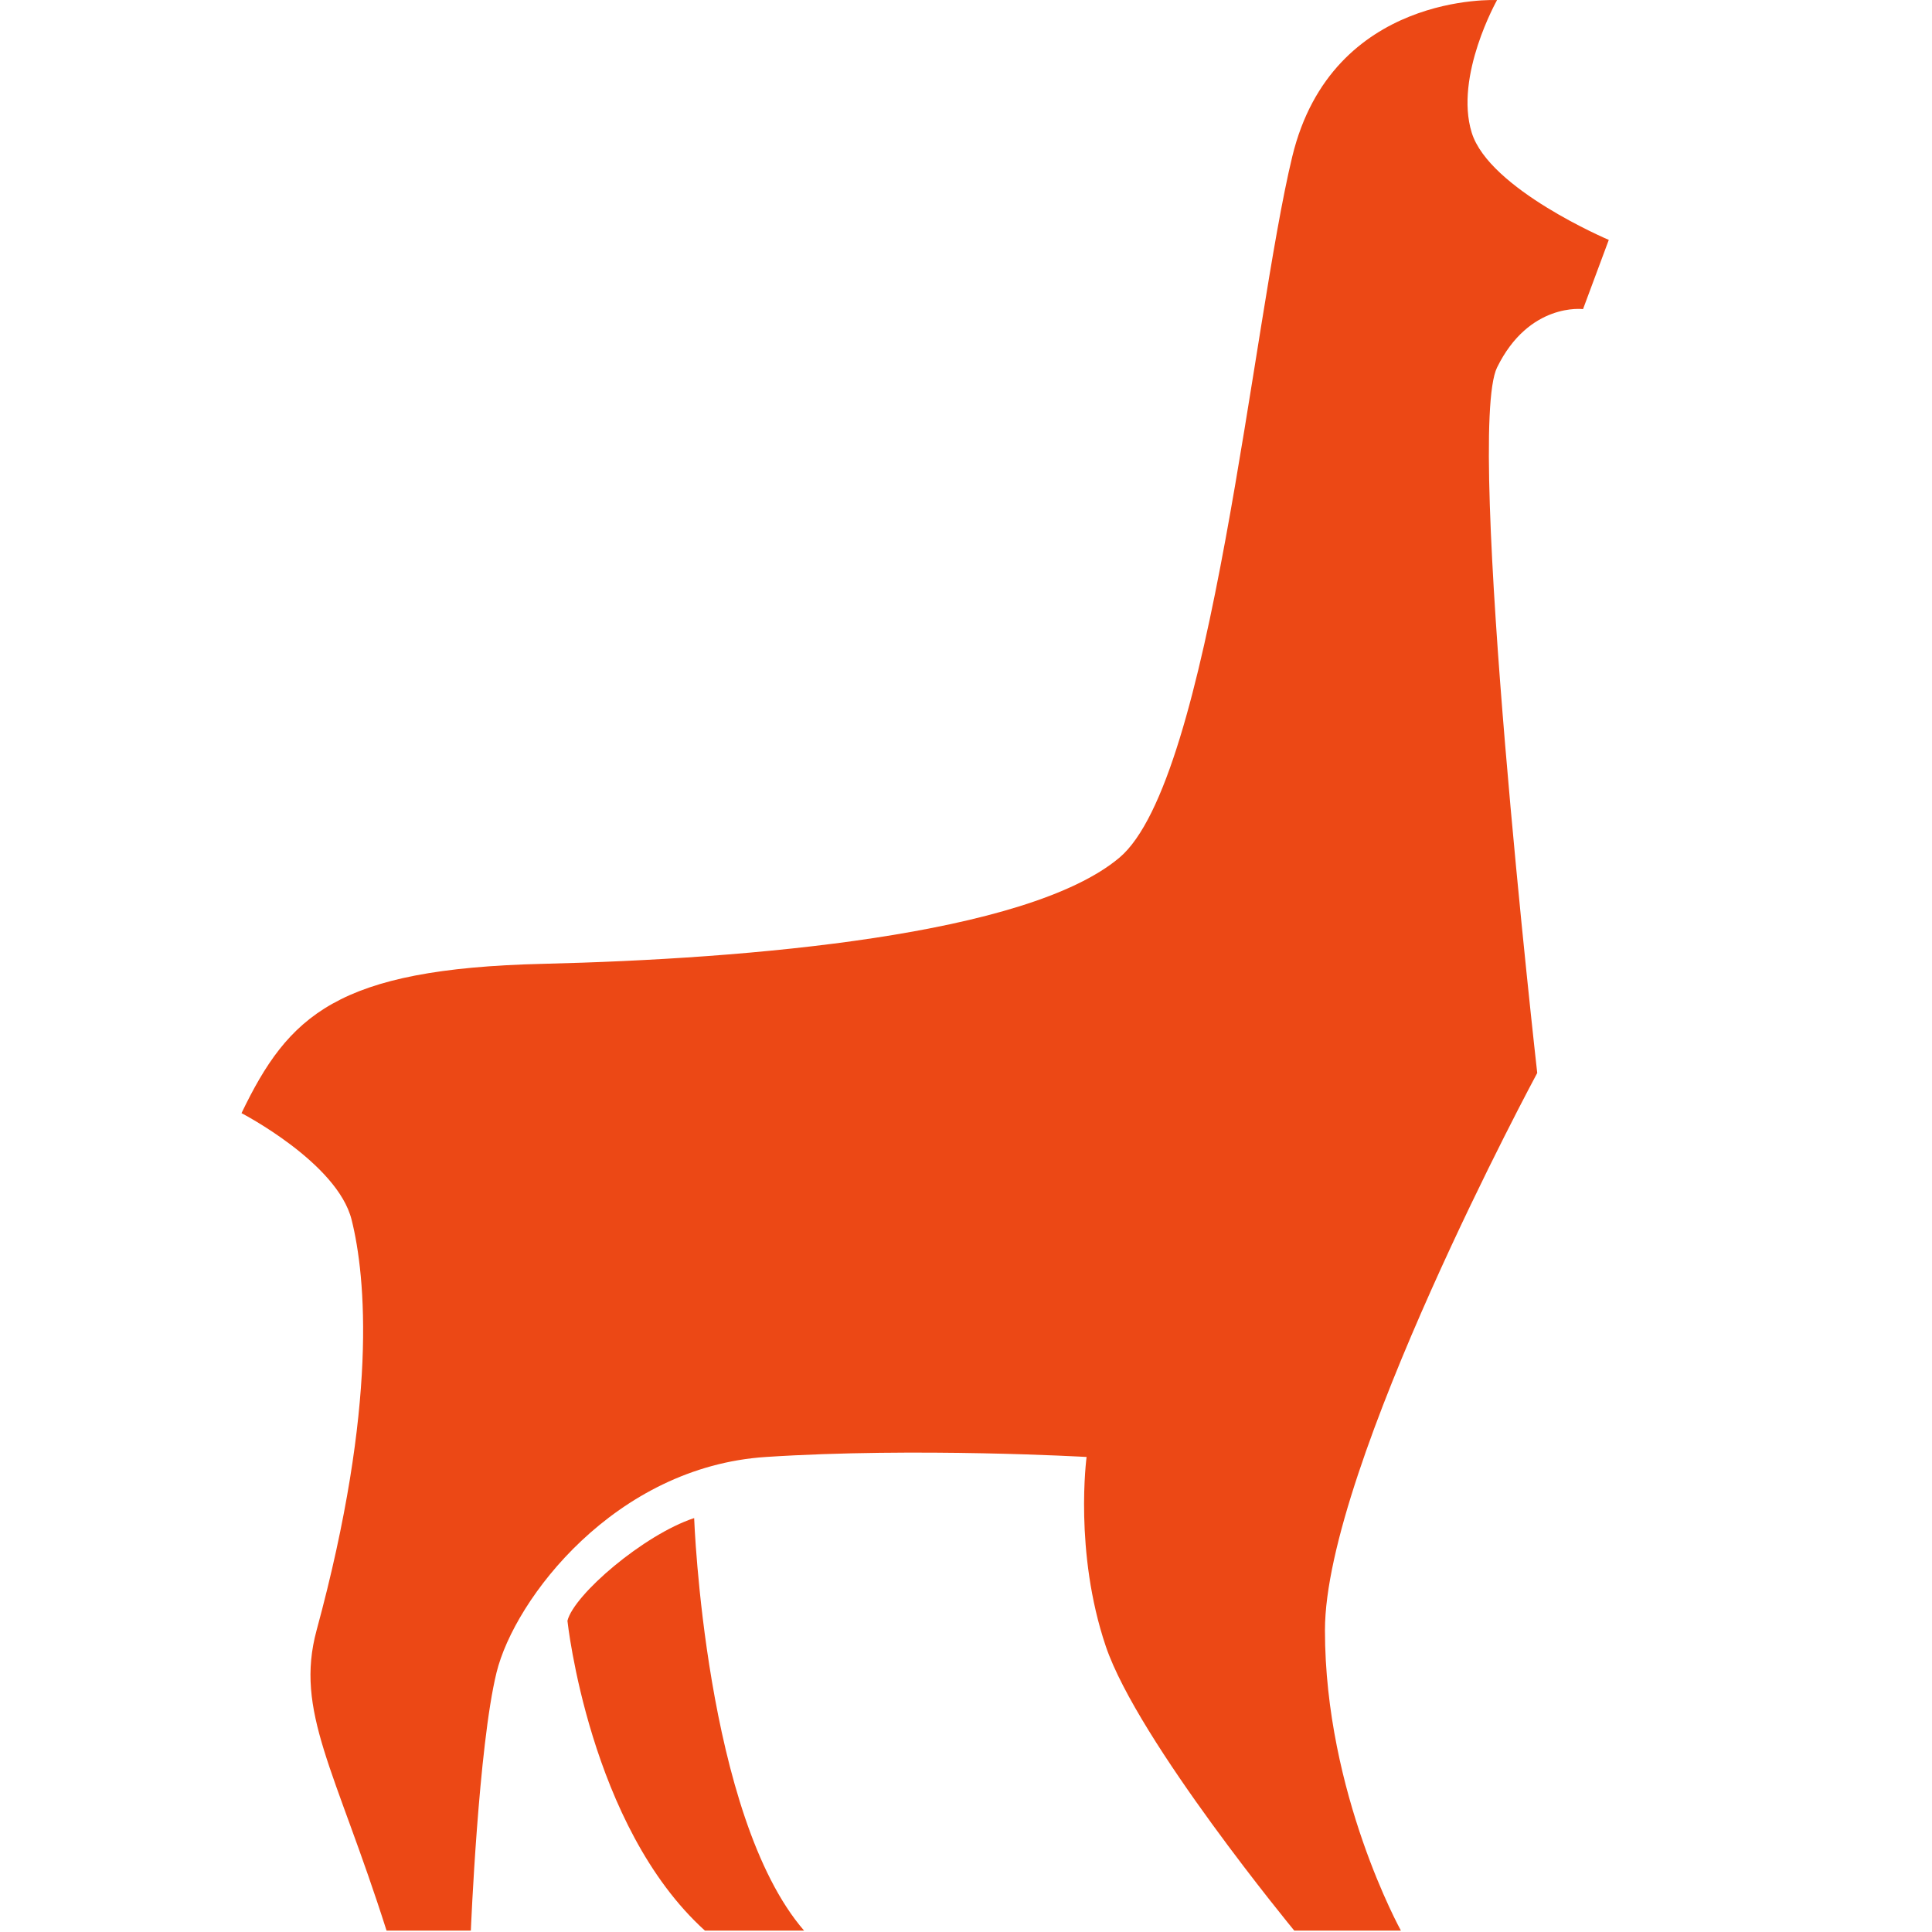 <svg width="24" height="24" viewBox="0 0 24 24" fill="none" xmlns="http://www.w3.org/2000/svg"><g clip-path="url(#clip0_2062_2285)" fill="#ec4815"><path d="M13.906 10.654C15.05 9.69 15.557 3.993 16.053 1.945C16.548 -0.103 18.597 0.001 18.597 0.001C18.597 0.001 18.065 0.944 18.282 1.647C18.499 2.351 19.985 2.98 19.985 2.98L19.665 3.84C19.665 3.84 18.995 3.753 18.597 4.565C18.199 5.376 19.096 13.329 19.096 13.329C19.096 13.329 16.459 18.221 16.459 20.251C16.459 22.282 17.403 23.983 17.403 23.983H16.078C16.078 23.983 14.136 21.629 13.737 20.452C13.339 19.276 13.498 18.099 13.498 18.099C13.498 18.099 11.387 17.977 9.514 18.099C7.642 18.221 6.393 19.86 6.168 20.777C5.943 21.694 5.849 23.983 5.849 23.983H4.802C4.165 21.98 3.659 21.263 3.933 20.251C4.694 17.45 4.545 15.861 4.368 15.153C4.192 14.445 3 13.828 3 13.828C3.584 12.616 4.18 12.034 6.745 11.973C9.309 11.912 12.761 11.618 13.906 10.654Z"/><path d="M7.049 20.134C7.049 20.134 7.32 22.684 8.757 23.983H9.989C8.757 22.562 8.623 18.858 8.623 18.858C7.997 19.065 7.129 19.809 7.049 20.134Z"/></g><defs><clipPath id="clip0_2062_2285"><path fill="#fff" transform="translate(3)" d="M0 0H17V24H0z"/></clipPath></defs></svg>